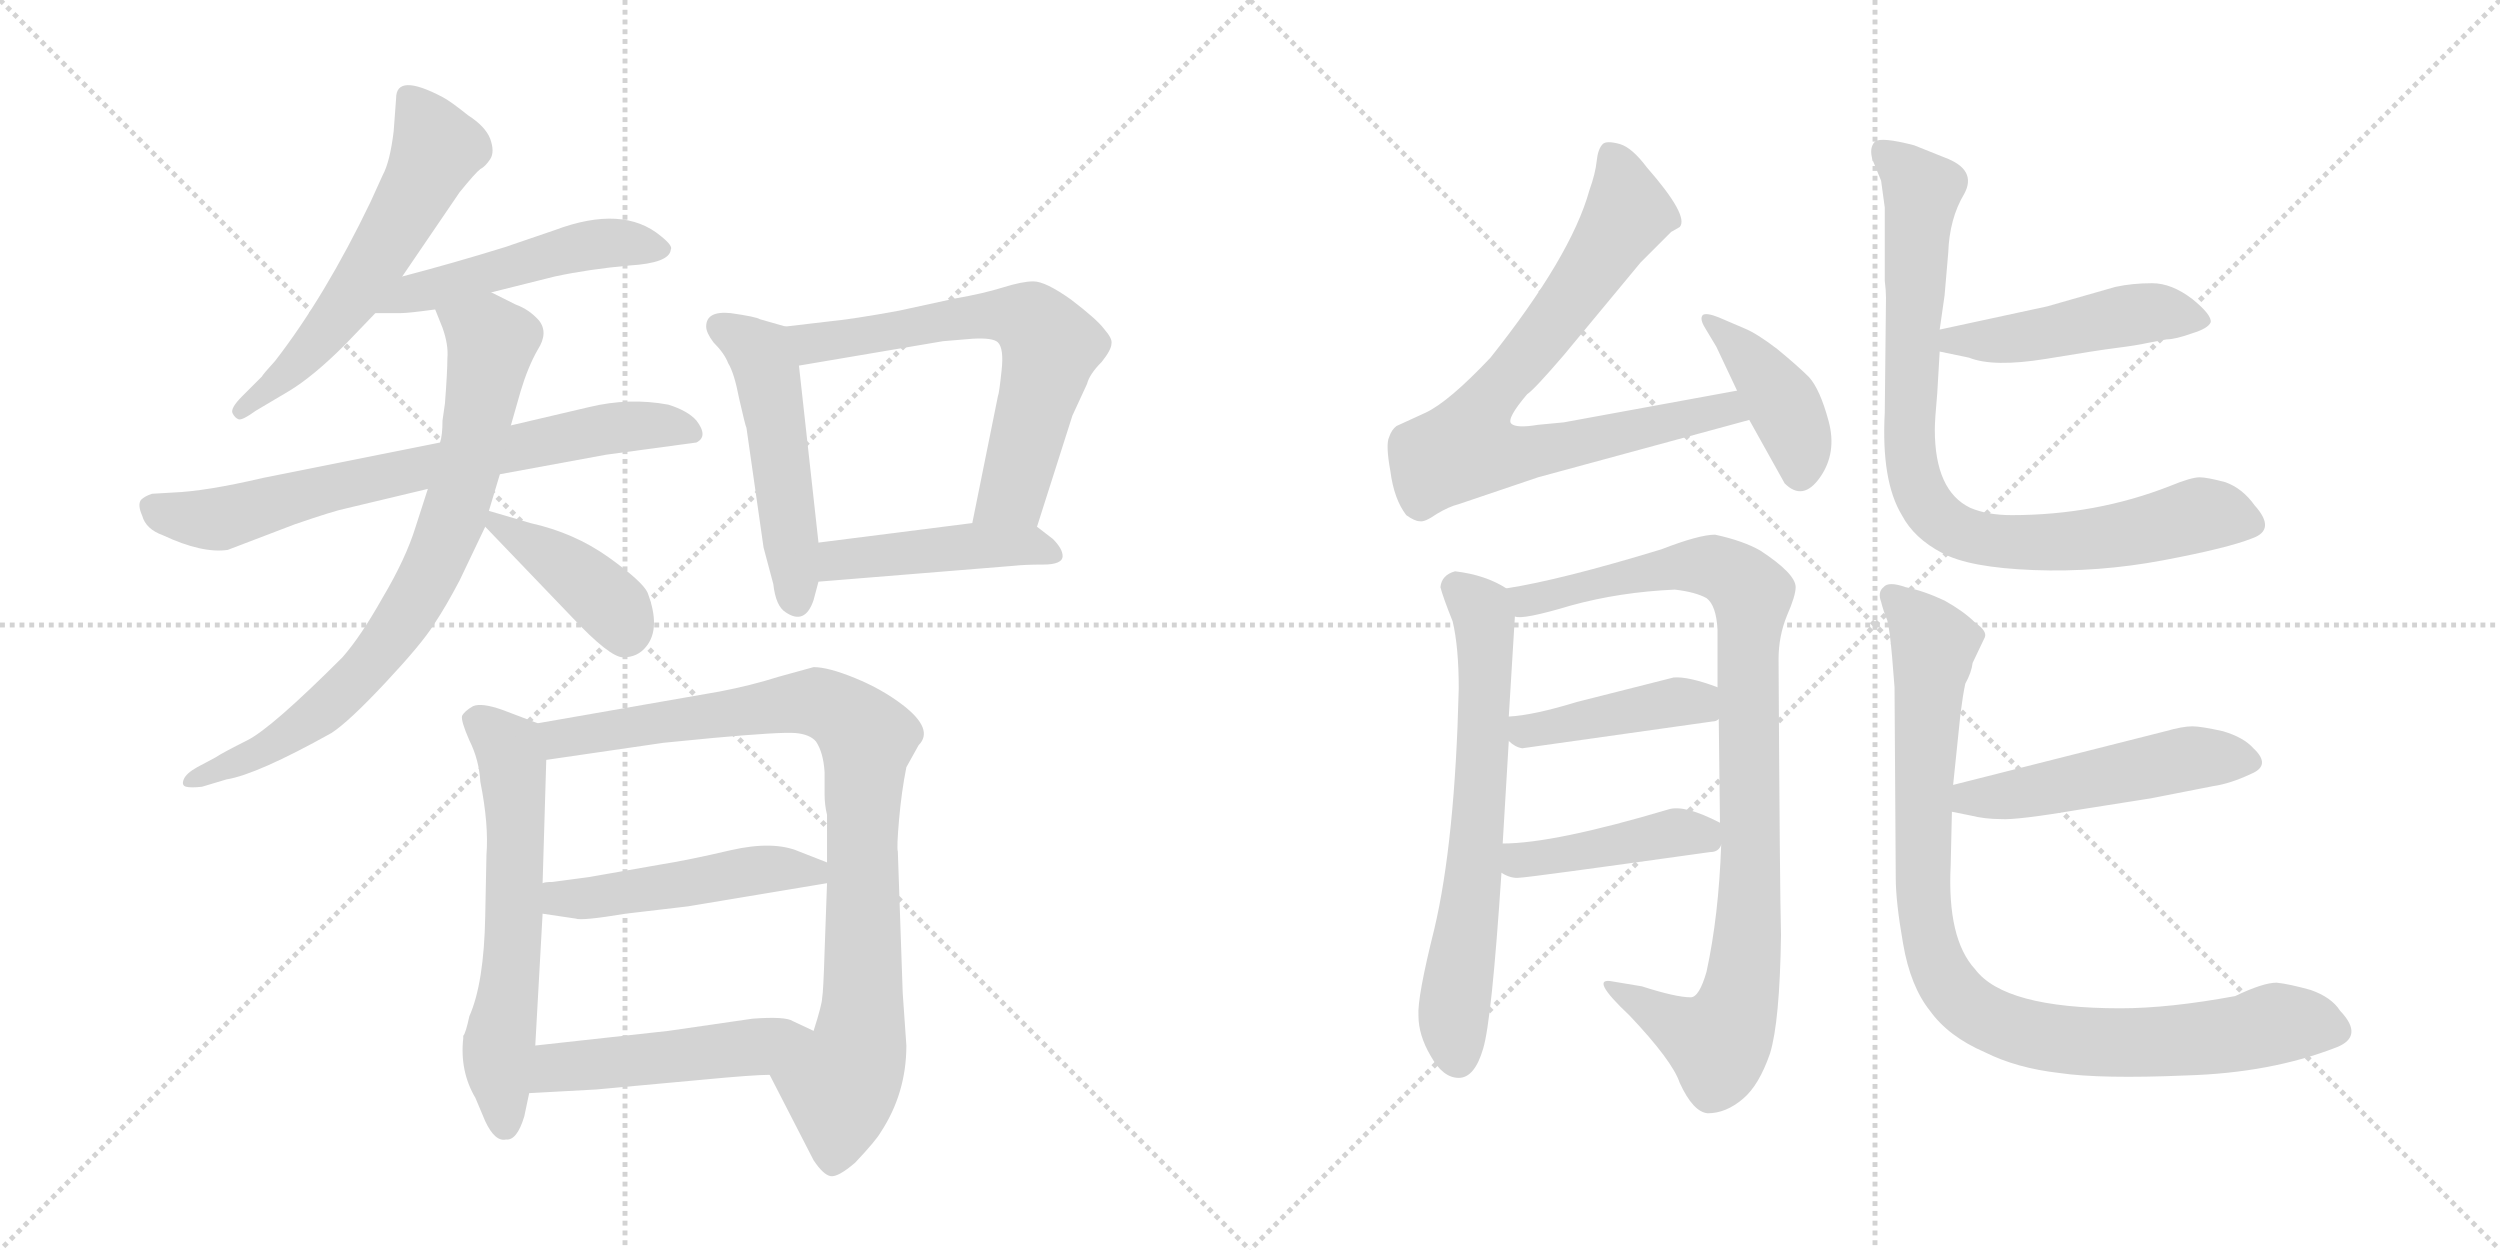 <svg version="1.1" viewBox="0 0 2048 1024" xmlns="http://www.w3.org/2000/svg">
  <g stroke="lightgray" stroke-dasharray="1,1" stroke-width="1" transform="scale(4, 4)">
    <line x1="0" y1="0" x2="256" y2="256"></line>
    <line x1="256" y1="0" x2="0" y2="256"></line>
    <line x1="128" y1="0" x2="128" y2="256"></line>
    <line x1="0" y1="128" x2="256" y2="128"></line>
    <line x1="256" y1="0" x2="512" y2="256"></line>
    <line x1="512" y1="0" x2="256" y2="256"></line>
    <line x1="384" y1="0" x2="384" y2="256"></line>
    <line x1="256" y1="128" x2="512" y2="128"></line>
  </g>
<g transform="scale(1, -1) translate(0, -850)">
   <style type="text/css">
    @keyframes keyframes0 {
      from {
       stroke: black;
       stroke-dashoffset: 574;
       stroke-width: 128;
       }
       65% {
       animation-timing-function: step-end;
       stroke: black;
       stroke-dashoffset: 0;
       stroke-width: 128;
       }
       to {
       stroke: black;
       stroke-width: 1024;
       }
       }
       #make-me-a-hanzi-animation-0 {
         animation: keyframes0 0.717s both;
         animation-delay: 0s;
         animation-timing-function: linear;
       }
    @keyframes keyframes1 {
      from {
       stroke: black;
       stroke-dashoffset: 492;
       stroke-width: 128;
       }
       62% {
       animation-timing-function: step-end;
       stroke: black;
       stroke-dashoffset: 0;
       stroke-width: 128;
       }
       to {
       stroke: black;
       stroke-width: 1024;
       }
       }
       #make-me-a-hanzi-animation-1 {
         animation: keyframes1 0.65s both;
         animation-delay: 0.717s;
         animation-timing-function: linear;
       }
    @keyframes keyframes2 {
      from {
       stroke: black;
       stroke-dashoffset: 708;
       stroke-width: 128;
       }
       70% {
       animation-timing-function: step-end;
       stroke: black;
       stroke-dashoffset: 0;
       stroke-width: 128;
       }
       to {
       stroke: black;
       stroke-width: 1024;
       }
       }
       #make-me-a-hanzi-animation-2 {
         animation: keyframes2 0.826s both;
         animation-delay: 1.368s;
         animation-timing-function: linear;
       }
    @keyframes keyframes3 {
      from {
       stroke: black;
       stroke-dashoffset: 762;
       stroke-width: 128;
       }
       71% {
       animation-timing-function: step-end;
       stroke: black;
       stroke-dashoffset: 0;
       stroke-width: 128;
       }
       to {
       stroke: black;
       stroke-width: 1024;
       }
       }
       #make-me-a-hanzi-animation-3 {
         animation: keyframes3 0.87s both;
         animation-delay: 2.194s;
         animation-timing-function: linear;
       }
    @keyframes keyframes4 {
      from {
       stroke: black;
       stroke-dashoffset: 403;
       stroke-width: 128;
       }
       57% {
       animation-timing-function: step-end;
       stroke: black;
       stroke-dashoffset: 0;
       stroke-width: 128;
       }
       to {
       stroke: black;
       stroke-width: 1024;
       }
       }
       #make-me-a-hanzi-animation-4 {
         animation: keyframes4 0.578s both;
         animation-delay: 3.064s;
         animation-timing-function: linear;
       }
    @keyframes keyframes5 {
      from {
       stroke: black;
       stroke-dashoffset: 496;
       stroke-width: 128;
       }
       62% {
       animation-timing-function: step-end;
       stroke: black;
       stroke-dashoffset: 0;
       stroke-width: 128;
       }
       to {
       stroke: black;
       stroke-width: 1024;
       }
       }
       #make-me-a-hanzi-animation-5 {
         animation: keyframes5 0.654s both;
         animation-delay: 3.642s;
         animation-timing-function: linear;
       }
    @keyframes keyframes6 {
      from {
       stroke: black;
       stroke-dashoffset: 638;
       stroke-width: 128;
       }
       67% {
       animation-timing-function: step-end;
       stroke: black;
       stroke-dashoffset: 0;
       stroke-width: 128;
       }
       to {
       stroke: black;
       stroke-width: 1024;
       }
       }
       #make-me-a-hanzi-animation-6 {
         animation: keyframes6 0.769s both;
         animation-delay: 4.295s;
         animation-timing-function: linear;
       }
    @keyframes keyframes7 {
      from {
       stroke: black;
       stroke-dashoffset: 451;
       stroke-width: 128;
       }
       59% {
       animation-timing-function: step-end;
       stroke: black;
       stroke-dashoffset: 0;
       stroke-width: 128;
       }
       to {
       stroke: black;
       stroke-width: 1024;
       }
       }
       #make-me-a-hanzi-animation-7 {
         animation: keyframes7 0.617s both;
         animation-delay: 5.065s;
         animation-timing-function: linear;
       }
    @keyframes keyframes8 {
      from {
       stroke: black;
       stroke-dashoffset: 603;
       stroke-width: 128;
       }
       66% {
       animation-timing-function: step-end;
       stroke: black;
       stroke-dashoffset: 0;
       stroke-width: 128;
       }
       to {
       stroke: black;
       stroke-width: 1024;
       }
       }
       #make-me-a-hanzi-animation-8 {
         animation: keyframes8 0.741s both;
         animation-delay: 5.682s;
         animation-timing-function: linear;
       }
    @keyframes keyframes9 {
      from {
       stroke: black;
       stroke-dashoffset: 884;
       stroke-width: 128;
       }
       74% {
       animation-timing-function: step-end;
       stroke: black;
       stroke-dashoffset: 0;
       stroke-width: 128;
       }
       to {
       stroke: black;
       stroke-width: 1024;
       }
       }
       #make-me-a-hanzi-animation-9 {
         animation: keyframes9 0.969s both;
         animation-delay: 6.422s;
         animation-timing-function: linear;
       }
    @keyframes keyframes10 {
      from {
       stroke: black;
       stroke-dashoffset: 480;
       stroke-width: 128;
       }
       61% {
       animation-timing-function: step-end;
       stroke: black;
       stroke-dashoffset: 0;
       stroke-width: 128;
       }
       to {
       stroke: black;
       stroke-width: 1024;
       }
       }
       #make-me-a-hanzi-animation-10 {
         animation: keyframes10 0.641s both;
         animation-delay: 7.392s;
         animation-timing-function: linear;
       }
    @keyframes keyframes11 {
      from {
       stroke: black;
       stroke-dashoffset: 484;
       stroke-width: 128;
       }
       61% {
       animation-timing-function: step-end;
       stroke: black;
       stroke-dashoffset: 0;
       stroke-width: 128;
       }
       to {
       stroke: black;
       stroke-width: 1024;
       }
       }
       #make-me-a-hanzi-animation-11 {
         animation: keyframes11 0.644s both;
         animation-delay: 8.032s;
         animation-timing-function: linear;
       }
    @keyframes keyframes12 {
      from {
       stroke: black;
       stroke-dashoffset: 768;
       stroke-width: 128;
       }
       71% {
       animation-timing-function: step-end;
       stroke: black;
       stroke-dashoffset: 0;
       stroke-width: 128;
       }
       to {
       stroke: black;
       stroke-width: 1024;
       }
       }
       #make-me-a-hanzi-animation-12 {
         animation: keyframes12 0.875s both;
         animation-delay: 8.676s;
         animation-timing-function: linear;
       }
    @keyframes keyframes13 {
      from {
       stroke: black;
       stroke-dashoffset: 405;
       stroke-width: 128;
       }
       57% {
       animation-timing-function: step-end;
       stroke: black;
       stroke-dashoffset: 0;
       stroke-width: 128;
       }
       to {
       stroke: black;
       stroke-width: 1024;
       }
       }
       #make-me-a-hanzi-animation-13 {
         animation: keyframes13 0.58s both;
         animation-delay: 9.551s;
         animation-timing-function: linear;
       }
    @keyframes keyframes14 {
      from {
       stroke: black;
       stroke-dashoffset: 651;
       stroke-width: 128;
       }
       68% {
       animation-timing-function: step-end;
       stroke: black;
       stroke-dashoffset: 0;
       stroke-width: 128;
       }
       to {
       stroke: black;
       stroke-width: 1024;
       }
       }
       #make-me-a-hanzi-animation-14 {
         animation: keyframes14 0.78s both;
         animation-delay: 10.131s;
         animation-timing-function: linear;
       }
    @keyframes keyframes15 {
      from {
       stroke: black;
       stroke-dashoffset: 927;
       stroke-width: 128;
       }
       75% {
       animation-timing-function: step-end;
       stroke: black;
       stroke-dashoffset: 0;
       stroke-width: 128;
       }
       to {
       stroke: black;
       stroke-width: 1024;
       }
       }
       #make-me-a-hanzi-animation-15 {
         animation: keyframes15 1.004s both;
         animation-delay: 10.911s;
         animation-timing-function: linear;
       }
    @keyframes keyframes16 {
      from {
       stroke: black;
       stroke-dashoffset: 423;
       stroke-width: 128;
       }
       58% {
       animation-timing-function: step-end;
       stroke: black;
       stroke-dashoffset: 0;
       stroke-width: 128;
       }
       to {
       stroke: black;
       stroke-width: 1024;
       }
       }
       #make-me-a-hanzi-animation-16 {
         animation: keyframes16 0.594s both;
         animation-delay: 11.915s;
         animation-timing-function: linear;
       }
    @keyframes keyframes17 {
      from {
       stroke: black;
       stroke-dashoffset: 427;
       stroke-width: 128;
       }
       58% {
       animation-timing-function: step-end;
       stroke: black;
       stroke-dashoffset: 0;
       stroke-width: 128;
       }
       to {
       stroke: black;
       stroke-width: 1024;
       }
       }
       #make-me-a-hanzi-animation-17 {
         animation: keyframes17 0.597s both;
         animation-delay: 12.509s;
         animation-timing-function: linear;
       }
    @keyframes keyframes18 {
      from {
       stroke: black;
       stroke-dashoffset: 467;
       stroke-width: 128;
       }
       60% {
       animation-timing-function: step-end;
       stroke: black;
       stroke-dashoffset: 0;
       stroke-width: 128;
       }
       to {
       stroke: black;
       stroke-width: 1024;
       }
       }
       #make-me-a-hanzi-animation-18 {
         animation: keyframes18 0.63s both;
         animation-delay: 13.107s;
         animation-timing-function: linear;
       }
    @keyframes keyframes19 {
      from {
       stroke: black;
       stroke-dashoffset: 838;
       stroke-width: 128;
       }
       73% {
       animation-timing-function: step-end;
       stroke: black;
       stroke-dashoffset: 0;
       stroke-width: 128;
       }
       to {
       stroke: black;
       stroke-width: 1024;
       }
       }
       #make-me-a-hanzi-animation-19 {
         animation: keyframes19 0.932s both;
         animation-delay: 13.737s;
         animation-timing-function: linear;
       }
    @keyframes keyframes20 {
      from {
       stroke: black;
       stroke-dashoffset: 496;
       stroke-width: 128;
       }
       62% {
       animation-timing-function: step-end;
       stroke: black;
       stroke-dashoffset: 0;
       stroke-width: 128;
       }
       to {
       stroke: black;
       stroke-width: 1024;
       }
       }
       #make-me-a-hanzi-animation-20 {
         animation: keyframes20 0.654s both;
         animation-delay: 14.669s;
         animation-timing-function: linear;
       }
    @keyframes keyframes21 {
      from {
       stroke: black;
       stroke-dashoffset: 921;
       stroke-width: 128;
       }
       75% {
       animation-timing-function: step-end;
       stroke: black;
       stroke-dashoffset: 0;
       stroke-width: 128;
       }
       to {
       stroke: black;
       stroke-width: 1024;
       }
       }
       #make-me-a-hanzi-animation-21 {
         animation: keyframes21 1s both;
         animation-delay: 15.322s;
         animation-timing-function: linear;
       }
</style>
<path d="M 329.5 623.5 L 376.5 692.5 Q 389.5 708.5 393.5 711.5 Q 397.5 713.5 401.5 719.5 Q 405.5 725.5 401.5 736.5 Q 397.5 746.5 383.5 755.5 Q 368.5 767.5 362.5 770.5 Q 324.5 790.5 324.5 769.5 L 322.5 742.5 Q 319.5 717.5 313.5 706.5 L 303.5 684.5 Q 266.5 607.5 225.5 554.5 Q 215.5 543.5 214.5 541.5 L 198.5 525.5 Q 188.5 515.5 190.5 511.5 Q 192.5 507.5 195.5 506.5 Q 198.5 505.5 209.5 513.5 L 236.5 529.5 Q 256.5 541.5 282.5 567.5 L 307.5 593.5 L 329.5 623.5 Z" fill="lightgray"></path> 
<path d="M 307.5 593.5 L 328.5 593.5 Q 334.5 593.5 356.5 596.5 L 402.5 610.5 L 454.5 623.5 Q 482.5 629.5 515.5 632.5 Q 548.5 634.5 549.5 645.5 Q 551.5 648.5 541.5 656.5 Q 510.5 682.5 454.5 661.5 L 413.5 647.5 Q 371.5 634.5 329.5 623.5 C 300.5 615.5 277.5 593.5 307.5 593.5 Z" fill="lightgray"></path> 
<path d="M 360.5 487.5 L 215.5 458.5 Q 168.5 447.5 141.5 446.5 L 124.5 445.5 Q 118.5 443.5 115.5 440.5 Q 112.5 436.5 116.5 427.5 Q 119.5 416.5 133.5 411.5 Q 165.5 396.5 186.5 399.5 L 241.5 420.5 Q 273.5 431.5 283.5 433.5 L 350.5 449.5 L 409.5 461.5 L 496.5 477.5 L 570.5 487.5 Q 580.5 492.5 570.5 505.5 Q 563.5 513.5 547.5 518.5 Q 515.5 524.5 482.5 516.5 L 418.5 501.5 L 360.5 487.5 Z" fill="lightgray"></path> 
<path d="M 356.5 596.5 L 362.5 581.5 Q 367.5 567.5 366.5 556.5 Q 366.5 545.5 364.5 519.5 L 362.5 505.5 Q 362.5 493.5 360.5 487.5 L 350.5 449.5 L 340.5 418.5 Q 332.5 392.5 313.5 360.5 Q 295.5 328.5 280.5 311.5 Q 222.5 253.5 202.5 243.5 Q 182.5 233.5 176.5 229.5 L 161.5 221.5 Q 152.5 216.5 150.5 211.5 Q 148.5 206.5 152.5 205.5 Q 156.5 204.5 165.5 205.5 L 185.5 211.5 Q 210.5 215.5 271.5 249.5 Q 285.5 258.5 315.5 290.5 Q 345.5 322.5 355.5 338.5 Q 365.5 353.5 376.5 374.5 L 397.5 418.5 L 400.5 431.5 L 409.5 461.5 L 418.5 501.5 L 426.5 529.5 Q 432.5 549.5 440.5 563.5 Q 449.5 577.5 441.5 587.5 Q 433.5 596.5 422.5 600.5 L 402.5 610.5 C 375.5 623.5 345.5 624.5 356.5 596.5 Z" fill="lightgray"></path> 
<path d="M 397.5 418.5 L 468.5 344.5 Q 499.5 311.5 510.5 311.5 Q 522.5 311.5 529.5 320.5 Q 541.5 335.5 530.5 364.5 Q 526.5 373.5 498.5 393.5 Q 470.5 413.5 434.5 421.5 L 400.5 431.5 C 378.5 437.5 378.5 437.5 397.5 418.5 Z" fill="lightgray"></path> 
<path d="M 578.5 582.5 Q 578.5 577.5 584.5 569.5 Q 593.5 560.5 596.5 552.5 Q 601.5 544.5 605.5 523.5 Q 610.5 501.5 611.5 499.5 L 625.5 401.5 L 633.5 371.5 Q 635.5 353.5 643.5 348.5 Q 659.5 337.5 666.5 358.5 L 670.5 373.5 L 670.5 405.5 L 654.5 550.5 C 651.5 580.5 651.5 580.5 643.5 582.5 L 622.5 588.5 Q 619.5 590.5 598.5 593.5 Q 578.5 595.5 578.5 582.5 Z" fill="lightgray"></path> 
<path d="M 849.5 418.5 L 878.5 509.5 L 890.5 535.5 Q 892.5 543.5 902.5 553.5 Q 910.5 563.5 910.5 568.5 Q 911.5 572.5 904.5 580.5 Q 898.5 588.5 877.5 604.5 Q 856.5 619.5 846.5 619.5 Q 837.5 619.5 821.5 614.5 Q 805.5 609.5 782.5 605.5 L 736.5 595.5 Q 698.5 588.5 677.5 586.5 L 643.5 582.5 C 613.5 578.5 624.5 545.5 654.5 550.5 L 772.5 570.5 L 796.5 572.5 Q 813.5 573.5 817.5 569.5 Q 822.5 564.5 820.5 546.5 Q 818.5 527.5 817.5 525.5 L 796.5 421.5 C 790.5 392.5 840.5 389.5 849.5 418.5 Z" fill="lightgray"></path> 
<path d="M 670.5 373.5 L 830.5 386.5 Q 839.5 387.5 854.5 387.5 Q 870.5 387.5 870.5 394.5 Q 870.5 400.5 862.5 408.5 L 849.5 418.5 C 838.5 426.5 826.5 425.5 796.5 421.5 L 670.5 405.5 C 640.5 401.5 640.5 371.5 670.5 373.5 Z" fill="lightgray"></path> 
<path d="M 379.5 1.5 L 379.5 -0.5 Q 376.5 -27.5 389.5 -49.5 L 397.5 -68.5 Q 405.5 -85.5 414.5 -83.5 Q 423.5 -84.5 429.5 -64.5 L 433.5 -45.5 L 438.5 -6.5 L 444.5 101.5 L 444.5 126.5 L 447.5 227.5 C 448.5 254.5 448.5 254.5 440.5 257.5 L 411.5 268.5 Q 394.5 274.5 387.5 271.5 Q 380.5 267.5 378.5 263.5 Q 377.5 259.5 384.5 243.5 Q 392.5 227.5 393.5 209.5 Q 400.5 174.5 398.5 149.5 L 397.5 99.5 Q 396.5 44.5 384.5 17.5 Q 381.5 3.5 379.5 1.5 Z" fill="lightgray"></path> 
<path d="M 630.5 -30.5 L 666.5 -100.5 Q 674.5 -112.5 680.5 -113.5 Q 686.5 -114.5 700.5 -102.5 Q 717.5 -84.5 721.5 -77.5 Q 742.5 -45.5 742.5 -6.5 L 739.5 36.5 L 735.5 152.5 Q 734.5 155.5 736.5 178.5 Q 738.5 201.5 742.5 221.5 L 752.5 239.5 Q 765.5 252.5 739.5 272.5 Q 722.5 285.5 700.5 294.5 Q 678.5 303.5 666.5 303.5 L 637.5 295.5 Q 615.5 288.5 589.5 283.5 L 440.5 257.5 C 410.5 252.5 417.5 223.5 447.5 227.5 L 543.5 241.5 L 584.5 245.5 Q 639.5 250.5 651.5 249.5 Q 663.5 248.5 668.5 242.5 Q 674.5 233.5 675.5 217.5 L 675.5 199.5 Q 675.5 190.5 677.5 182.5 L 677.5 143.5 L 677.5 126.5 L 675.5 70.5 Q 674.5 37.5 673.5 32.5 Q 673.5 27.5 666.5 5.5 C 658.5 -23.5 616.5 -3.5 630.5 -30.5 Z" fill="lightgray"></path> 
<path d="M 444.5 101.5 L 471.5 97.5 Q 476.5 95.5 512.5 101.5 L 563.5 107.5 L 677.5 126.5 C 707.5 131.5 705.5 132.5 677.5 143.5 L 654.5 152.5 Q 633.5 161.5 598.5 153.5 Q 564.5 145.5 539.5 141.5 L 482.5 131.5 L 452.5 127.5 Q 446.5 127.5 444.5 126.5 C 414.5 122.5 414.5 105.5 444.5 101.5 Z" fill="lightgray"></path> 
<path d="M 433.5 -45.5 L 488.5 -42.5 L 575.5 -34.5 Q 617.5 -30.5 630.5 -30.5 C 660.5 -29.5 693.5 -7.5 666.5 5.5 L 649.5 13.5 Q 643.5 17.5 616.5 15.5 L 547.5 5.5 L 438.5 -6.5 C 408.5 -9.5 403.5 -47.5 433.5 -45.5 Z" fill="lightgray"></path> 
<path d="M 1423.0 530.0 L 1281.0 504.0 L 1260.0 502.0 Q 1242.0 499.0 1238.0 503.0 Q 1234.0 507.0 1251.0 527.0 Q 1257.0 531.0 1281.0 559.0 L 1344.0 635.0 L 1369.0 660.0 L 1376.0 664.0 Q 1384.0 673.0 1349.0 713.0 Q 1337.0 729.0 1327.0 732.0 Q 1316.0 735.0 1313.0 732.0 Q 1309.0 728.0 1308.0 718.0 Q 1307.0 708.0 1302.0 694.0 Q 1287.0 640.0 1221.0 557.0 Q 1187.0 521.0 1168.0 512.0 L 1144.0 501.0 Q 1140.0 498.0 1138.0 492.0 Q 1135.0 486.0 1139.0 464.0 Q 1142.0 441.0 1152.0 428.0 Q 1159.0 423.0 1163.0 423.0 Q 1167.0 422.0 1177.0 429.0 Q 1187.0 435.0 1195.0 437.0 L 1260.0 459.0 L 1433.0 506.0 C 1462.0 514.0 1453.0 535.0 1423.0 530.0 Z" fill="lightgray"></path> 
<path d="M 1406.0 566.0 L 1423.0 530.0 L 1433.0 506.0 L 1462.0 454.0 Q 1477.0 439.0 1491.0 459.0 Q 1505.0 479.0 1498.0 505.0 Q 1491.0 531.0 1482.0 541.0 Q 1473.0 550.0 1456.0 564.0 Q 1439.0 577.0 1429.0 581.0 L 1408.0 590.0 Q 1398.0 594.0 1395.0 592.0 Q 1392.0 589.0 1397.0 581.0 L 1406.0 566.0 Z" fill="lightgray"></path> 
<path d="M 1192.0 382.0 Q 1181.0 379.0 1180.0 369.0 Q 1182.0 361.0 1190.0 341.0 Q 1195.0 320.0 1195.0 286.0 Q 1192.0 161.0 1175.0 89.0 Q 1161.0 33.0 1162.0 18.0 Q 1162.0 2.0 1172.0 -15.0 Q 1182.0 -33.0 1195.0 -33.0 Q 1208.0 -33.0 1215.0 -9.0 Q 1222.0 14.0 1230.0 135.0 L 1231.0 159.0 L 1236.0 243.0 L 1236.0 263.0 L 1241.0 345.0 C 1242.0 364.0 1242.0 364.0 1234.0 368.0 Q 1217.0 379.0 1192.0 382.0 Z" fill="lightgray"></path> 
<path d="M 1410.0 158.0 Q 1408.0 100.0 1398.0 54.0 Q 1392.0 33.0 1385.0 33.0 Q 1373.0 33.0 1345.0 42.0 L 1321.0 46.0 Q 1301.0 50.0 1335.0 18.0 Q 1370.0 -19.0 1376.0 -37.0 Q 1387.0 -61.0 1399.0 -62.0 Q 1414.0 -62.0 1428.0 -50.0 Q 1441.0 -39.0 1450.0 -13.0 Q 1458.0 13.0 1459.0 84.0 Q 1458.0 121.0 1457.0 310.0 Q 1457.0 329.0 1464.0 346.0 Q 1471.0 362.0 1471.0 369.0 Q 1471.0 380.0 1442.0 399.0 Q 1428.0 407.0 1405.0 412.0 Q 1392.0 412.0 1361.0 400.0 Q 1279.0 375.0 1234.0 368.0 C 1204.0 363.0 1211.0 342.0 1241.0 345.0 Q 1247.0 342.0 1287.0 354.0 Q 1327.0 365.0 1372.0 367.0 Q 1389.0 365.0 1398.0 360.0 Q 1406.0 354.0 1407.0 334.0 L 1407.0 287.0 L 1408.0 261.0 L 1409.0 176.0 L 1410.0 158.0 Z" fill="lightgray"></path> 
<path d="M 1247.0 237.0 L 1403.0 259.0 Q 1406.0 259.0 1408.0 261.0 C 1436.0 272.0 1435.0 277.0 1407.0 287.0 Q 1383.0 296.0 1371.0 295.0 L 1292.0 275.0 Q 1256.0 264.0 1236.0 263.0 C 1213.0 261.0 1213.0 261.0 1236.0 243.0 Q 1241.0 238.0 1247.0 237.0 Z" fill="lightgray"></path> 
<path d="M 1230.0 135.0 Q 1238.0 130.0 1245.0 131.0 Q 1251.0 131.0 1401.0 152.0 Q 1408.0 152.0 1410.0 158.0 C 1420.0 171.0 1420.0 171.0 1409.0 176.0 Q 1380.0 191.0 1367.0 187.0 Q 1273.0 159.0 1231.0 159.0 C 1201.0 158.0 1203.0 149.0 1230.0 135.0 Z" fill="lightgray"></path> 
<path d="M 1677.0 599.0 L 1589.0 580.0 C 1560.0 574.0 1560.0 568.0 1589.0 562.0 L 1613.0 557.0 Q 1633.0 549.0 1676.0 556.0 Q 1718.0 563.0 1734.0 565.0 Q 1750.0 567.0 1759.0 569.0 L 1775.0 572.0 Q 1782.0 572.0 1796.0 577.0 Q 1809.0 581.0 1811.0 586.0 Q 1812.0 592.0 1796.0 605.0 Q 1779.0 618.0 1763.0 618.0 Q 1747.0 618.0 1733.0 615.0 Q 1719.0 611.0 1677.0 599.0 Z" fill="lightgray"></path> 
<path d="M 1589.0 580.0 L 1593.0 608.0 L 1596.0 643.0 Q 1597.0 671.0 1609.0 691.0 Q 1620.0 711.0 1593.0 721.0 L 1568.0 731.0 Q 1541.0 738.0 1536.0 734.0 Q 1531.0 729.0 1534.0 719.0 L 1541.0 702.0 L 1544.0 680.0 L 1544.0 620.0 Q 1545.0 612.0 1545.0 606.0 L 1544.0 512.0 Q 1541.0 456.0 1558.0 428.0 Q 1568.0 409.0 1591.0 397.0 Q 1613.0 385.0 1666.0 383.0 Q 1719.0 381.0 1772.0 391.0 Q 1825.0 401.0 1845.0 409.0 Q 1865.0 416.0 1847.0 436.0 Q 1837.0 450.0 1823.0 455.0 Q 1808.0 459.0 1802.0 459.0 Q 1795.0 459.0 1778.0 452.0 Q 1717.0 428.0 1648.0 428.0 Q 1628.0 428.0 1614.0 434.0 Q 1585.0 448.0 1585.0 498.0 Q 1585.0 506.0 1587.0 528.0 L 1589.0 562.0 L 1589.0 580.0 Z" fill="lightgray"></path> 
<path d="M 1599.0 185.0 L 1614.0 182.0 Q 1626.0 179.0 1639.0 179.0 Q 1652.0 178.0 1705.0 187.0 L 1762.0 196.0 L 1813.0 206.0 Q 1827.0 208.0 1844.0 216.0 Q 1861.0 223.0 1846.0 237.0 Q 1838.0 246.0 1821.0 251.0 Q 1803.0 255.0 1796.0 255.0 Q 1788.0 255.0 1774.0 251.0 L 1600.0 207.0 C 1571.0 200.0 1570.0 191.0 1599.0 185.0 Z" fill="lightgray"></path> 
<path d="M 1831.0 34.0 Q 1777.0 24.0 1737.0 24.0 Q 1642.0 24.0 1618.0 56.0 Q 1595.0 81.0 1598.0 141.0 L 1599.0 185.0 L 1600.0 207.0 L 1606.0 265.0 Q 1608.0 281.0 1610.0 290.0 Q 1615.0 299.0 1616.0 307.0 L 1626.0 328.0 Q 1628.0 333.0 1618.0 340.0 Q 1609.0 349.0 1593.0 358.0 Q 1576.0 366.0 1561.0 369.0 Q 1547.0 374.0 1543.0 369.0 Q 1538.0 365.0 1541.0 357.0 Q 1543.0 349.0 1546.0 342.0 Q 1548.0 335.0 1550.0 312.0 L 1552.0 287.0 L 1553.0 131.0 Q 1553.0 111.0 1559.0 77.0 Q 1565.0 42.0 1581.0 22.0 Q 1596.0 1.0 1626.0 -12.0 Q 1652.0 -25.0 1687.0 -29.0 Q 1721.0 -34.0 1791.0 -31.0 Q 1860.0 -29.0 1914.0 -8.0 Q 1937.0 1.0 1917.0 22.0 Q 1910.0 33.0 1893.0 39.0 Q 1875.0 44.0 1865.0 45.0 Q 1854.0 45.0 1831.0 34.0 Z" fill="lightgray"></path> 
      <clipPath id="make-me-a-hanzi-clip-0">
      <path d="M 329.5 623.5 L 376.5 692.5 Q 389.5 708.5 393.5 711.5 Q 397.5 713.5 401.5 719.5 Q 405.5 725.5 401.5 736.5 Q 397.5 746.5 383.5 755.5 Q 368.5 767.5 362.5 770.5 Q 324.5 790.5 324.5 769.5 L 322.5 742.5 Q 319.5 717.5 313.5 706.5 L 303.5 684.5 Q 266.5 607.5 225.5 554.5 Q 215.5 543.5 214.5 541.5 L 198.5 525.5 Q 188.5 515.5 190.5 511.5 Q 192.5 507.5 195.5 506.5 Q 198.5 505.5 209.5 513.5 L 236.5 529.5 Q 256.5 541.5 282.5 567.5 L 307.5 593.5 L 329.5 623.5 Z" fill="lightgray"></path>
      </clipPath>
      <path clip-path="url(#make-me-a-hanzi-clip-0)" d="M 335.5 770.5 L 357.5 728.5 L 340.5 691.5 L 287.5 604.5 L 234.5 543.5 L 197.5 513.5 " fill="none" id="make-me-a-hanzi-animation-0" stroke-dasharray="446 892" stroke-linecap="round"></path>

      <clipPath id="make-me-a-hanzi-clip-1">
      <path d="M 307.5 593.5 L 328.5 593.5 Q 334.5 593.5 356.5 596.5 L 402.5 610.5 L 454.5 623.5 Q 482.5 629.5 515.5 632.5 Q 548.5 634.5 549.5 645.5 Q 551.5 648.5 541.5 656.5 Q 510.5 682.5 454.5 661.5 L 413.5 647.5 Q 371.5 634.5 329.5 623.5 C 300.5 615.5 277.5 593.5 307.5 593.5 Z" fill="lightgray"></path>
      </clipPath>
      <path clip-path="url(#make-me-a-hanzi-clip-1)" d="M 312.5 597.5 L 337.5 609.5 L 469.5 646.5 L 497.5 651.5 L 540.5 647.5 " fill="none" id="make-me-a-hanzi-animation-1" stroke-dasharray="364 728" stroke-linecap="round"></path>

      <clipPath id="make-me-a-hanzi-clip-2">
      <path d="M 360.5 487.5 L 215.5 458.5 Q 168.5 447.5 141.5 446.5 L 124.5 445.5 Q 118.5 443.5 115.5 440.5 Q 112.5 436.5 116.5 427.5 Q 119.5 416.5 133.5 411.5 Q 165.5 396.5 186.5 399.5 L 241.5 420.5 Q 273.5 431.5 283.5 433.5 L 350.5 449.5 L 409.5 461.5 L 496.5 477.5 L 570.5 487.5 Q 580.5 492.5 570.5 505.5 Q 563.5 513.5 547.5 518.5 Q 515.5 524.5 482.5 516.5 L 418.5 501.5 L 360.5 487.5 Z" fill="lightgray"></path>
      </clipPath>
      <path clip-path="url(#make-me-a-hanzi-clip-2)" d="M 124.5 434.5 L 148.5 426.5 L 184.5 425.5 L 269.5 450.5 L 493.5 498.5 L 538.5 502.5 L 565.5 496.5 " fill="none" id="make-me-a-hanzi-animation-2" stroke-dasharray="580 1160" stroke-linecap="round"></path>

      <clipPath id="make-me-a-hanzi-clip-3">
      <path d="M 356.5 596.5 L 362.5 581.5 Q 367.5 567.5 366.5 556.5 Q 366.5 545.5 364.5 519.5 L 362.5 505.5 Q 362.5 493.5 360.5 487.5 L 350.5 449.5 L 340.5 418.5 Q 332.5 392.5 313.5 360.5 Q 295.5 328.5 280.5 311.5 Q 222.5 253.5 202.5 243.5 Q 182.5 233.5 176.5 229.5 L 161.5 221.5 Q 152.5 216.5 150.5 211.5 Q 148.5 206.5 152.5 205.5 Q 156.5 204.5 165.5 205.5 L 185.5 211.5 Q 210.5 215.5 271.5 249.5 Q 285.5 258.5 315.5 290.5 Q 345.5 322.5 355.5 338.5 Q 365.5 353.5 376.5 374.5 L 397.5 418.5 L 400.5 431.5 L 409.5 461.5 L 418.5 501.5 L 426.5 529.5 Q 432.5 549.5 440.5 563.5 Q 449.5 577.5 441.5 587.5 Q 433.5 596.5 422.5 600.5 L 402.5 610.5 C 375.5 623.5 345.5 624.5 356.5 596.5 Z" fill="lightgray"></path>
      </clipPath>
      <path clip-path="url(#make-me-a-hanzi-clip-3)" d="M 363.5 594.5 L 402.5 569.5 L 373.5 430.5 L 345.5 367.5 L 295.5 296.5 L 264.5 267.5 L 208.5 231.5 L 159.5 211.5 " fill="none" id="make-me-a-hanzi-animation-3" stroke-dasharray="634 1268" stroke-linecap="round"></path>

      <clipPath id="make-me-a-hanzi-clip-4">
      <path d="M 397.5 418.5 L 468.5 344.5 Q 499.5 311.5 510.5 311.5 Q 522.5 311.5 529.5 320.5 Q 541.5 335.5 530.5 364.5 Q 526.5 373.5 498.5 393.5 Q 470.5 413.5 434.5 421.5 L 400.5 431.5 C 378.5 437.5 378.5 437.5 397.5 418.5 Z" fill="lightgray"></path>
      </clipPath>
      <path clip-path="url(#make-me-a-hanzi-clip-4)" d="M 404.5 423.5 L 489.5 365.5 L 504.5 350.5 L 512.5 329.5 " fill="none" id="make-me-a-hanzi-animation-4" stroke-dasharray="275 550" stroke-linecap="round"></path>

      <clipPath id="make-me-a-hanzi-clip-5">
      <path d="M 578.5 582.5 Q 578.5 577.5 584.5 569.5 Q 593.5 560.5 596.5 552.5 Q 601.5 544.5 605.5 523.5 Q 610.5 501.5 611.5 499.5 L 625.5 401.5 L 633.5 371.5 Q 635.5 353.5 643.5 348.5 Q 659.5 337.5 666.5 358.5 L 670.5 373.5 L 670.5 405.5 L 654.5 550.5 C 651.5 580.5 651.5 580.5 643.5 582.5 L 622.5 588.5 Q 619.5 590.5 598.5 593.5 Q 578.5 595.5 578.5 582.5 Z" fill="lightgray"></path>
      </clipPath>
      <path clip-path="url(#make-me-a-hanzi-clip-5)" d="M 592.5 580.5 L 620.5 562.5 L 627.5 547.5 L 652.5 358.5 " fill="none" id="make-me-a-hanzi-animation-5" stroke-dasharray="368 736" stroke-linecap="round"></path>

      <clipPath id="make-me-a-hanzi-clip-6">
      <path d="M 849.5 418.5 L 878.5 509.5 L 890.5 535.5 Q 892.5 543.5 902.5 553.5 Q 910.5 563.5 910.5 568.5 Q 911.5 572.5 904.5 580.5 Q 898.5 588.5 877.5 604.5 Q 856.5 619.5 846.5 619.5 Q 837.5 619.5 821.5 614.5 Q 805.5 609.5 782.5 605.5 L 736.5 595.5 Q 698.5 588.5 677.5 586.5 L 643.5 582.5 C 613.5 578.5 624.5 545.5 654.5 550.5 L 772.5 570.5 L 796.5 572.5 Q 813.5 573.5 817.5 569.5 Q 822.5 564.5 820.5 546.5 Q 818.5 527.5 817.5 525.5 L 796.5 421.5 C 790.5 392.5 840.5 389.5 849.5 418.5 Z" fill="lightgray"></path>
      </clipPath>
      <path clip-path="url(#make-me-a-hanzi-clip-6)" d="M 649.5 578.5 L 665.5 568.5 L 792.5 590.5 L 845.5 586.5 L 860.5 566.5 L 855.5 543.5 L 829.5 446.5 L 803.5 427.5 " fill="none" id="make-me-a-hanzi-animation-6" stroke-dasharray="510 1020" stroke-linecap="round"></path>

      <clipPath id="make-me-a-hanzi-clip-7">
      <path d="M 670.5 373.5 L 830.5 386.5 Q 839.5 387.5 854.5 387.5 Q 870.5 387.5 870.5 394.5 Q 870.5 400.5 862.5 408.5 L 849.5 418.5 C 838.5 426.5 826.5 425.5 796.5 421.5 L 670.5 405.5 C 640.5 401.5 640.5 371.5 670.5 373.5 Z" fill="lightgray"></path>
      </clipPath>
      <path clip-path="url(#make-me-a-hanzi-clip-7)" d="M 677.5 378.5 L 684.5 389.5 L 696.5 393.5 L 790.5 402.5 L 842.5 403.5 L 863.5 395.5 " fill="none" id="make-me-a-hanzi-animation-7" stroke-dasharray="323 646" stroke-linecap="round"></path>

      <clipPath id="make-me-a-hanzi-clip-8">
      <path d="M 379.5 1.5 L 379.5 -0.5 Q 376.5 -27.5 389.5 -49.5 L 397.5 -68.5 Q 405.5 -85.5 414.5 -83.5 Q 423.5 -84.5 429.5 -64.5 L 433.5 -45.5 L 438.5 -6.5 L 444.5 101.5 L 444.5 126.5 L 447.5 227.5 C 448.5 254.5 448.5 254.5 440.5 257.5 L 411.5 268.5 Q 394.5 274.5 387.5 271.5 Q 380.5 267.5 378.5 263.5 Q 377.5 259.5 384.5 243.5 Q 392.5 227.5 393.5 209.5 Q 400.5 174.5 398.5 149.5 L 397.5 99.5 Q 396.5 44.5 384.5 17.5 Q 381.5 3.5 379.5 1.5 Z" fill="lightgray"></path>
      </clipPath>
      <path clip-path="url(#make-me-a-hanzi-clip-8)" d="M 388.5 261.5 L 410.5 244.5 L 419.5 228.5 L 421.5 95.5 L 407.5 -16.5 L 413.5 -71.5 " fill="none" id="make-me-a-hanzi-animation-8" stroke-dasharray="475 950" stroke-linecap="round"></path>

      <clipPath id="make-me-a-hanzi-clip-9">
      <path d="M 630.5 -30.5 L 666.5 -100.5 Q 674.5 -112.5 680.5 -113.5 Q 686.5 -114.5 700.5 -102.5 Q 717.5 -84.5 721.5 -77.5 Q 742.5 -45.5 742.5 -6.5 L 739.5 36.5 L 735.5 152.5 Q 734.5 155.5 736.5 178.5 Q 738.5 201.5 742.5 221.5 L 752.5 239.5 Q 765.5 252.5 739.5 272.5 Q 722.5 285.5 700.5 294.5 Q 678.5 303.5 666.5 303.5 L 637.5 295.5 Q 615.5 288.5 589.5 283.5 L 440.5 257.5 C 410.5 252.5 417.5 223.5 447.5 227.5 L 543.5 241.5 L 584.5 245.5 Q 639.5 250.5 651.5 249.5 Q 663.5 248.5 668.5 242.5 Q 674.5 233.5 675.5 217.5 L 675.5 199.5 Q 675.5 190.5 677.5 182.5 L 677.5 143.5 L 677.5 126.5 L 675.5 70.5 Q 674.5 37.5 673.5 32.5 Q 673.5 27.5 666.5 5.5 C 658.5 -23.5 616.5 -3.5 630.5 -30.5 Z" fill="lightgray"></path>
      </clipPath>
      <path clip-path="url(#make-me-a-hanzi-clip-9)" d="M 449.5 251.5 L 459.5 245.5 L 667.5 275.5 L 694.5 262.5 L 710.5 244.5 L 706.5 21.5 L 699.5 -22.5 L 688.5 -39.5 L 681.5 -103.5 " fill="none" id="make-me-a-hanzi-animation-9" stroke-dasharray="756 1512" stroke-linecap="round"></path>

      <clipPath id="make-me-a-hanzi-clip-10">
      <path d="M 444.5 101.5 L 471.5 97.5 Q 476.5 95.5 512.5 101.5 L 563.5 107.5 L 677.5 126.5 C 707.5 131.5 705.5 132.5 677.5 143.5 L 654.5 152.5 Q 633.5 161.5 598.5 153.5 Q 564.5 145.5 539.5 141.5 L 482.5 131.5 L 452.5 127.5 Q 446.5 127.5 444.5 126.5 C 414.5 122.5 414.5 105.5 444.5 101.5 Z" fill="lightgray"></path>
      </clipPath>
      <path clip-path="url(#make-me-a-hanzi-clip-10)" d="M 449.5 120.5 L 483.5 113.5 L 634.5 138.5 L 669.5 130.5 " fill="none" id="make-me-a-hanzi-animation-10" stroke-dasharray="352 704" stroke-linecap="round"></path>

      <clipPath id="make-me-a-hanzi-clip-11">
      <path d="M 433.5 -45.5 L 488.5 -42.5 L 575.5 -34.5 Q 617.5 -30.5 630.5 -30.5 C 660.5 -29.5 693.5 -7.5 666.5 5.5 L 649.5 13.5 Q 643.5 17.5 616.5 15.5 L 547.5 5.5 L 438.5 -6.5 C 408.5 -9.5 403.5 -47.5 433.5 -45.5 Z" fill="lightgray"></path>
      </clipPath>
      <path clip-path="url(#make-me-a-hanzi-clip-11)" d="M 440.5 -39.5 L 456.5 -24.5 L 583.5 -12.5 L 660.5 2.5 " fill="none" id="make-me-a-hanzi-animation-11" stroke-dasharray="356 712" stroke-linecap="round"></path>

      <clipPath id="make-me-a-hanzi-clip-12">
      <path d="M 1423.0 530.0 L 1281.0 504.0 L 1260.0 502.0 Q 1242.0 499.0 1238.0 503.0 Q 1234.0 507.0 1251.0 527.0 Q 1257.0 531.0 1281.0 559.0 L 1344.0 635.0 L 1369.0 660.0 L 1376.0 664.0 Q 1384.0 673.0 1349.0 713.0 Q 1337.0 729.0 1327.0 732.0 Q 1316.0 735.0 1313.0 732.0 Q 1309.0 728.0 1308.0 718.0 Q 1307.0 708.0 1302.0 694.0 Q 1287.0 640.0 1221.0 557.0 Q 1187.0 521.0 1168.0 512.0 L 1144.0 501.0 Q 1140.0 498.0 1138.0 492.0 Q 1135.0 486.0 1139.0 464.0 Q 1142.0 441.0 1152.0 428.0 Q 1159.0 423.0 1163.0 423.0 Q 1167.0 422.0 1177.0 429.0 Q 1187.0 435.0 1195.0 437.0 L 1260.0 459.0 L 1433.0 506.0 C 1462.0 514.0 1453.0 535.0 1423.0 530.0 Z" fill="lightgray"></path>
      </clipPath>
      <path clip-path="url(#make-me-a-hanzi-clip-12)" d="M 1320.0 722.0 L 1328.0 706.0 L 1332.0 672.0 L 1268.0 579.0 L 1218.0 522.0 L 1201.0 483.0 L 1246.0 478.0 L 1415.0 515.0 L 1424.0 509.0 " fill="none" id="make-me-a-hanzi-animation-12" stroke-dasharray="640 1280" stroke-linecap="round"></path>

      <clipPath id="make-me-a-hanzi-clip-13">
      <path d="M 1406.0 566.0 L 1423.0 530.0 L 1433.0 506.0 L 1462.0 454.0 Q 1477.0 439.0 1491.0 459.0 Q 1505.0 479.0 1498.0 505.0 Q 1491.0 531.0 1482.0 541.0 Q 1473.0 550.0 1456.0 564.0 Q 1439.0 577.0 1429.0 581.0 L 1408.0 590.0 Q 1398.0 594.0 1395.0 592.0 Q 1392.0 589.0 1397.0 581.0 L 1406.0 566.0 Z" fill="lightgray"></path>
      </clipPath>
      <path clip-path="url(#make-me-a-hanzi-clip-13)" d="M 1401.0 587.0 L 1437.0 553.0 L 1460.0 520.0 L 1473.0 493.0 L 1475.0 464.0 " fill="none" id="make-me-a-hanzi-animation-13" stroke-dasharray="277 554" stroke-linecap="round"></path>

      <clipPath id="make-me-a-hanzi-clip-14">
      <path d="M 1192.0 382.0 Q 1181.0 379.0 1180.0 369.0 Q 1182.0 361.0 1190.0 341.0 Q 1195.0 320.0 1195.0 286.0 Q 1192.0 161.0 1175.0 89.0 Q 1161.0 33.0 1162.0 18.0 Q 1162.0 2.0 1172.0 -15.0 Q 1182.0 -33.0 1195.0 -33.0 Q 1208.0 -33.0 1215.0 -9.0 Q 1222.0 14.0 1230.0 135.0 L 1231.0 159.0 L 1236.0 243.0 L 1236.0 263.0 L 1241.0 345.0 C 1242.0 364.0 1242.0 364.0 1234.0 368.0 Q 1217.0 379.0 1192.0 382.0 Z" fill="lightgray"></path>
      </clipPath>
      <path clip-path="url(#make-me-a-hanzi-clip-14)" d="M 1194.0 368.0 L 1215.0 344.0 L 1217.0 285.0 L 1207.0 125.0 L 1191.0 27.0 L 1194.0 -17.0 " fill="none" id="make-me-a-hanzi-animation-14" stroke-dasharray="523 1046" stroke-linecap="round"></path>

      <clipPath id="make-me-a-hanzi-clip-15">
      <path d="M 1410.0 158.0 Q 1408.0 100.0 1398.0 54.0 Q 1392.0 33.0 1385.0 33.0 Q 1373.0 33.0 1345.0 42.0 L 1321.0 46.0 Q 1301.0 50.0 1335.0 18.0 Q 1370.0 -19.0 1376.0 -37.0 Q 1387.0 -61.0 1399.0 -62.0 Q 1414.0 -62.0 1428.0 -50.0 Q 1441.0 -39.0 1450.0 -13.0 Q 1458.0 13.0 1459.0 84.0 Q 1458.0 121.0 1457.0 310.0 Q 1457.0 329.0 1464.0 346.0 Q 1471.0 362.0 1471.0 369.0 Q 1471.0 380.0 1442.0 399.0 Q 1428.0 407.0 1405.0 412.0 Q 1392.0 412.0 1361.0 400.0 Q 1279.0 375.0 1234.0 368.0 C 1204.0 363.0 1211.0 342.0 1241.0 345.0 Q 1247.0 342.0 1287.0 354.0 Q 1327.0 365.0 1372.0 367.0 Q 1389.0 365.0 1398.0 360.0 Q 1406.0 354.0 1407.0 334.0 L 1407.0 287.0 L 1408.0 261.0 L 1409.0 176.0 L 1410.0 158.0 Z" fill="lightgray"></path>
      </clipPath>
      <path clip-path="url(#make-me-a-hanzi-clip-15)" d="M 1240.0 364.0 L 1254.0 358.0 L 1273.0 360.0 L 1338.0 380.0 L 1393.0 387.0 L 1417.0 381.0 L 1435.0 363.0 L 1433.0 109.0 L 1420.0 16.0 L 1408.0 -4.0 L 1325.0 34.0 " fill="none" id="make-me-a-hanzi-animation-15" stroke-dasharray="799 1598" stroke-linecap="round"></path>

      <clipPath id="make-me-a-hanzi-clip-16">
      <path d="M 1247.0 237.0 L 1403.0 259.0 Q 1406.0 259.0 1408.0 261.0 C 1436.0 272.0 1435.0 277.0 1407.0 287.0 Q 1383.0 296.0 1371.0 295.0 L 1292.0 275.0 Q 1256.0 264.0 1236.0 263.0 C 1213.0 261.0 1213.0 261.0 1236.0 243.0 Q 1241.0 238.0 1247.0 237.0 Z" fill="lightgray"></path>
      </clipPath>
      <path clip-path="url(#make-me-a-hanzi-clip-16)" d="M 1242.0 258.0 L 1250.0 251.0 L 1369.0 275.0 L 1403.0 267.0 " fill="none" id="make-me-a-hanzi-animation-16" stroke-dasharray="295 590" stroke-linecap="round"></path>

      <clipPath id="make-me-a-hanzi-clip-17">
      <path d="M 1230.0 135.0 Q 1238.0 130.0 1245.0 131.0 Q 1251.0 131.0 1401.0 152.0 Q 1408.0 152.0 1410.0 158.0 C 1420.0 171.0 1420.0 171.0 1409.0 176.0 Q 1380.0 191.0 1367.0 187.0 Q 1273.0 159.0 1231.0 159.0 C 1201.0 158.0 1203.0 149.0 1230.0 135.0 Z" fill="lightgray"></path>
      </clipPath>
      <path clip-path="url(#make-me-a-hanzi-clip-17)" d="M 1236.0 153.0 L 1245.0 145.0 L 1373.0 168.0 L 1401.0 162.0 " fill="none" id="make-me-a-hanzi-animation-17" stroke-dasharray="299 598" stroke-linecap="round"></path>

      <clipPath id="make-me-a-hanzi-clip-18">
      <path d="M 1677.0 599.0 L 1589.0 580.0 C 1560.0 574.0 1560.0 568.0 1589.0 562.0 L 1613.0 557.0 Q 1633.0 549.0 1676.0 556.0 Q 1718.0 563.0 1734.0 565.0 Q 1750.0 567.0 1759.0 569.0 L 1775.0 572.0 Q 1782.0 572.0 1796.0 577.0 Q 1809.0 581.0 1811.0 586.0 Q 1812.0 592.0 1796.0 605.0 Q 1779.0 618.0 1763.0 618.0 Q 1747.0 618.0 1733.0 615.0 Q 1719.0 611.0 1677.0 599.0 Z" fill="lightgray"></path>
      </clipPath>
      <path clip-path="url(#make-me-a-hanzi-clip-18)" d="M 1596.0 567.0 L 1682.0 577.0 L 1756.0 594.0 L 1804.0 588.0 " fill="none" id="make-me-a-hanzi-animation-18" stroke-dasharray="339 678" stroke-linecap="round"></path>

      <clipPath id="make-me-a-hanzi-clip-19">
      <path d="M 1589.0 580.0 L 1593.0 608.0 L 1596.0 643.0 Q 1597.0 671.0 1609.0 691.0 Q 1620.0 711.0 1593.0 721.0 L 1568.0 731.0 Q 1541.0 738.0 1536.0 734.0 Q 1531.0 729.0 1534.0 719.0 L 1541.0 702.0 L 1544.0 680.0 L 1544.0 620.0 Q 1545.0 612.0 1545.0 606.0 L 1544.0 512.0 Q 1541.0 456.0 1558.0 428.0 Q 1568.0 409.0 1591.0 397.0 Q 1613.0 385.0 1666.0 383.0 Q 1719.0 381.0 1772.0 391.0 Q 1825.0 401.0 1845.0 409.0 Q 1865.0 416.0 1847.0 436.0 Q 1837.0 450.0 1823.0 455.0 Q 1808.0 459.0 1802.0 459.0 Q 1795.0 459.0 1778.0 452.0 Q 1717.0 428.0 1648.0 428.0 Q 1628.0 428.0 1614.0 434.0 Q 1585.0 448.0 1585.0 498.0 Q 1585.0 506.0 1587.0 528.0 L 1589.0 562.0 L 1589.0 580.0 Z" fill="lightgray"></path>
      </clipPath>
      <path clip-path="url(#make-me-a-hanzi-clip-19)" d="M 1541.0 726.0 L 1575.0 694.0 L 1565.0 473.0 L 1586.0 426.0 L 1613.0 411.0 L 1657.0 405.0 L 1746.0 413.0 L 1803.0 428.0 L 1842.0 423.0 " fill="none" id="make-me-a-hanzi-animation-19" stroke-dasharray="710 1420" stroke-linecap="round"></path>

      <clipPath id="make-me-a-hanzi-clip-20">
      <path d="M 1599.0 185.0 L 1614.0 182.0 Q 1626.0 179.0 1639.0 179.0 Q 1652.0 178.0 1705.0 187.0 L 1762.0 196.0 L 1813.0 206.0 Q 1827.0 208.0 1844.0 216.0 Q 1861.0 223.0 1846.0 237.0 Q 1838.0 246.0 1821.0 251.0 Q 1803.0 255.0 1796.0 255.0 Q 1788.0 255.0 1774.0 251.0 L 1600.0 207.0 C 1571.0 200.0 1570.0 191.0 1599.0 185.0 Z" fill="lightgray"></path>
      </clipPath>
      <path clip-path="url(#make-me-a-hanzi-clip-20)" d="M 1608.0 190.0 L 1614.0 196.0 L 1692.0 206.0 L 1794.0 229.0 L 1842.0 227.0 " fill="none" id="make-me-a-hanzi-animation-20" stroke-dasharray="368 736" stroke-linecap="round"></path>

      <clipPath id="make-me-a-hanzi-clip-21">
      <path d="M 1831.0 34.0 Q 1777.0 24.0 1737.0 24.0 Q 1642.0 24.0 1618.0 56.0 Q 1595.0 81.0 1598.0 141.0 L 1599.0 185.0 L 1600.0 207.0 L 1606.0 265.0 Q 1608.0 281.0 1610.0 290.0 Q 1615.0 299.0 1616.0 307.0 L 1626.0 328.0 Q 1628.0 333.0 1618.0 340.0 Q 1609.0 349.0 1593.0 358.0 Q 1576.0 366.0 1561.0 369.0 Q 1547.0 374.0 1543.0 369.0 Q 1538.0 365.0 1541.0 357.0 Q 1543.0 349.0 1546.0 342.0 Q 1548.0 335.0 1550.0 312.0 L 1552.0 287.0 L 1553.0 131.0 Q 1553.0 111.0 1559.0 77.0 Q 1565.0 42.0 1581.0 22.0 Q 1596.0 1.0 1626.0 -12.0 Q 1652.0 -25.0 1687.0 -29.0 Q 1721.0 -34.0 1791.0 -31.0 Q 1860.0 -29.0 1914.0 -8.0 Q 1937.0 1.0 1917.0 22.0 Q 1910.0 33.0 1893.0 39.0 Q 1875.0 44.0 1865.0 45.0 Q 1854.0 45.0 1831.0 34.0 Z" fill="lightgray"></path>
      </clipPath>
      <path clip-path="url(#make-me-a-hanzi-clip-21)" d="M 1550.0 362.0 L 1584.0 322.0 L 1575.0 186.0 L 1577.0 103.0 L 1587.0 60.0 L 1611.0 26.0 L 1655.0 5.0 L 1717.0 -4.0 L 1798.0 -2.0 L 1866.0 12.0 L 1911.0 7.0 " fill="none" id="make-me-a-hanzi-animation-21" stroke-dasharray="793 1586" stroke-linecap="round"></path>

</g>
</svg>
